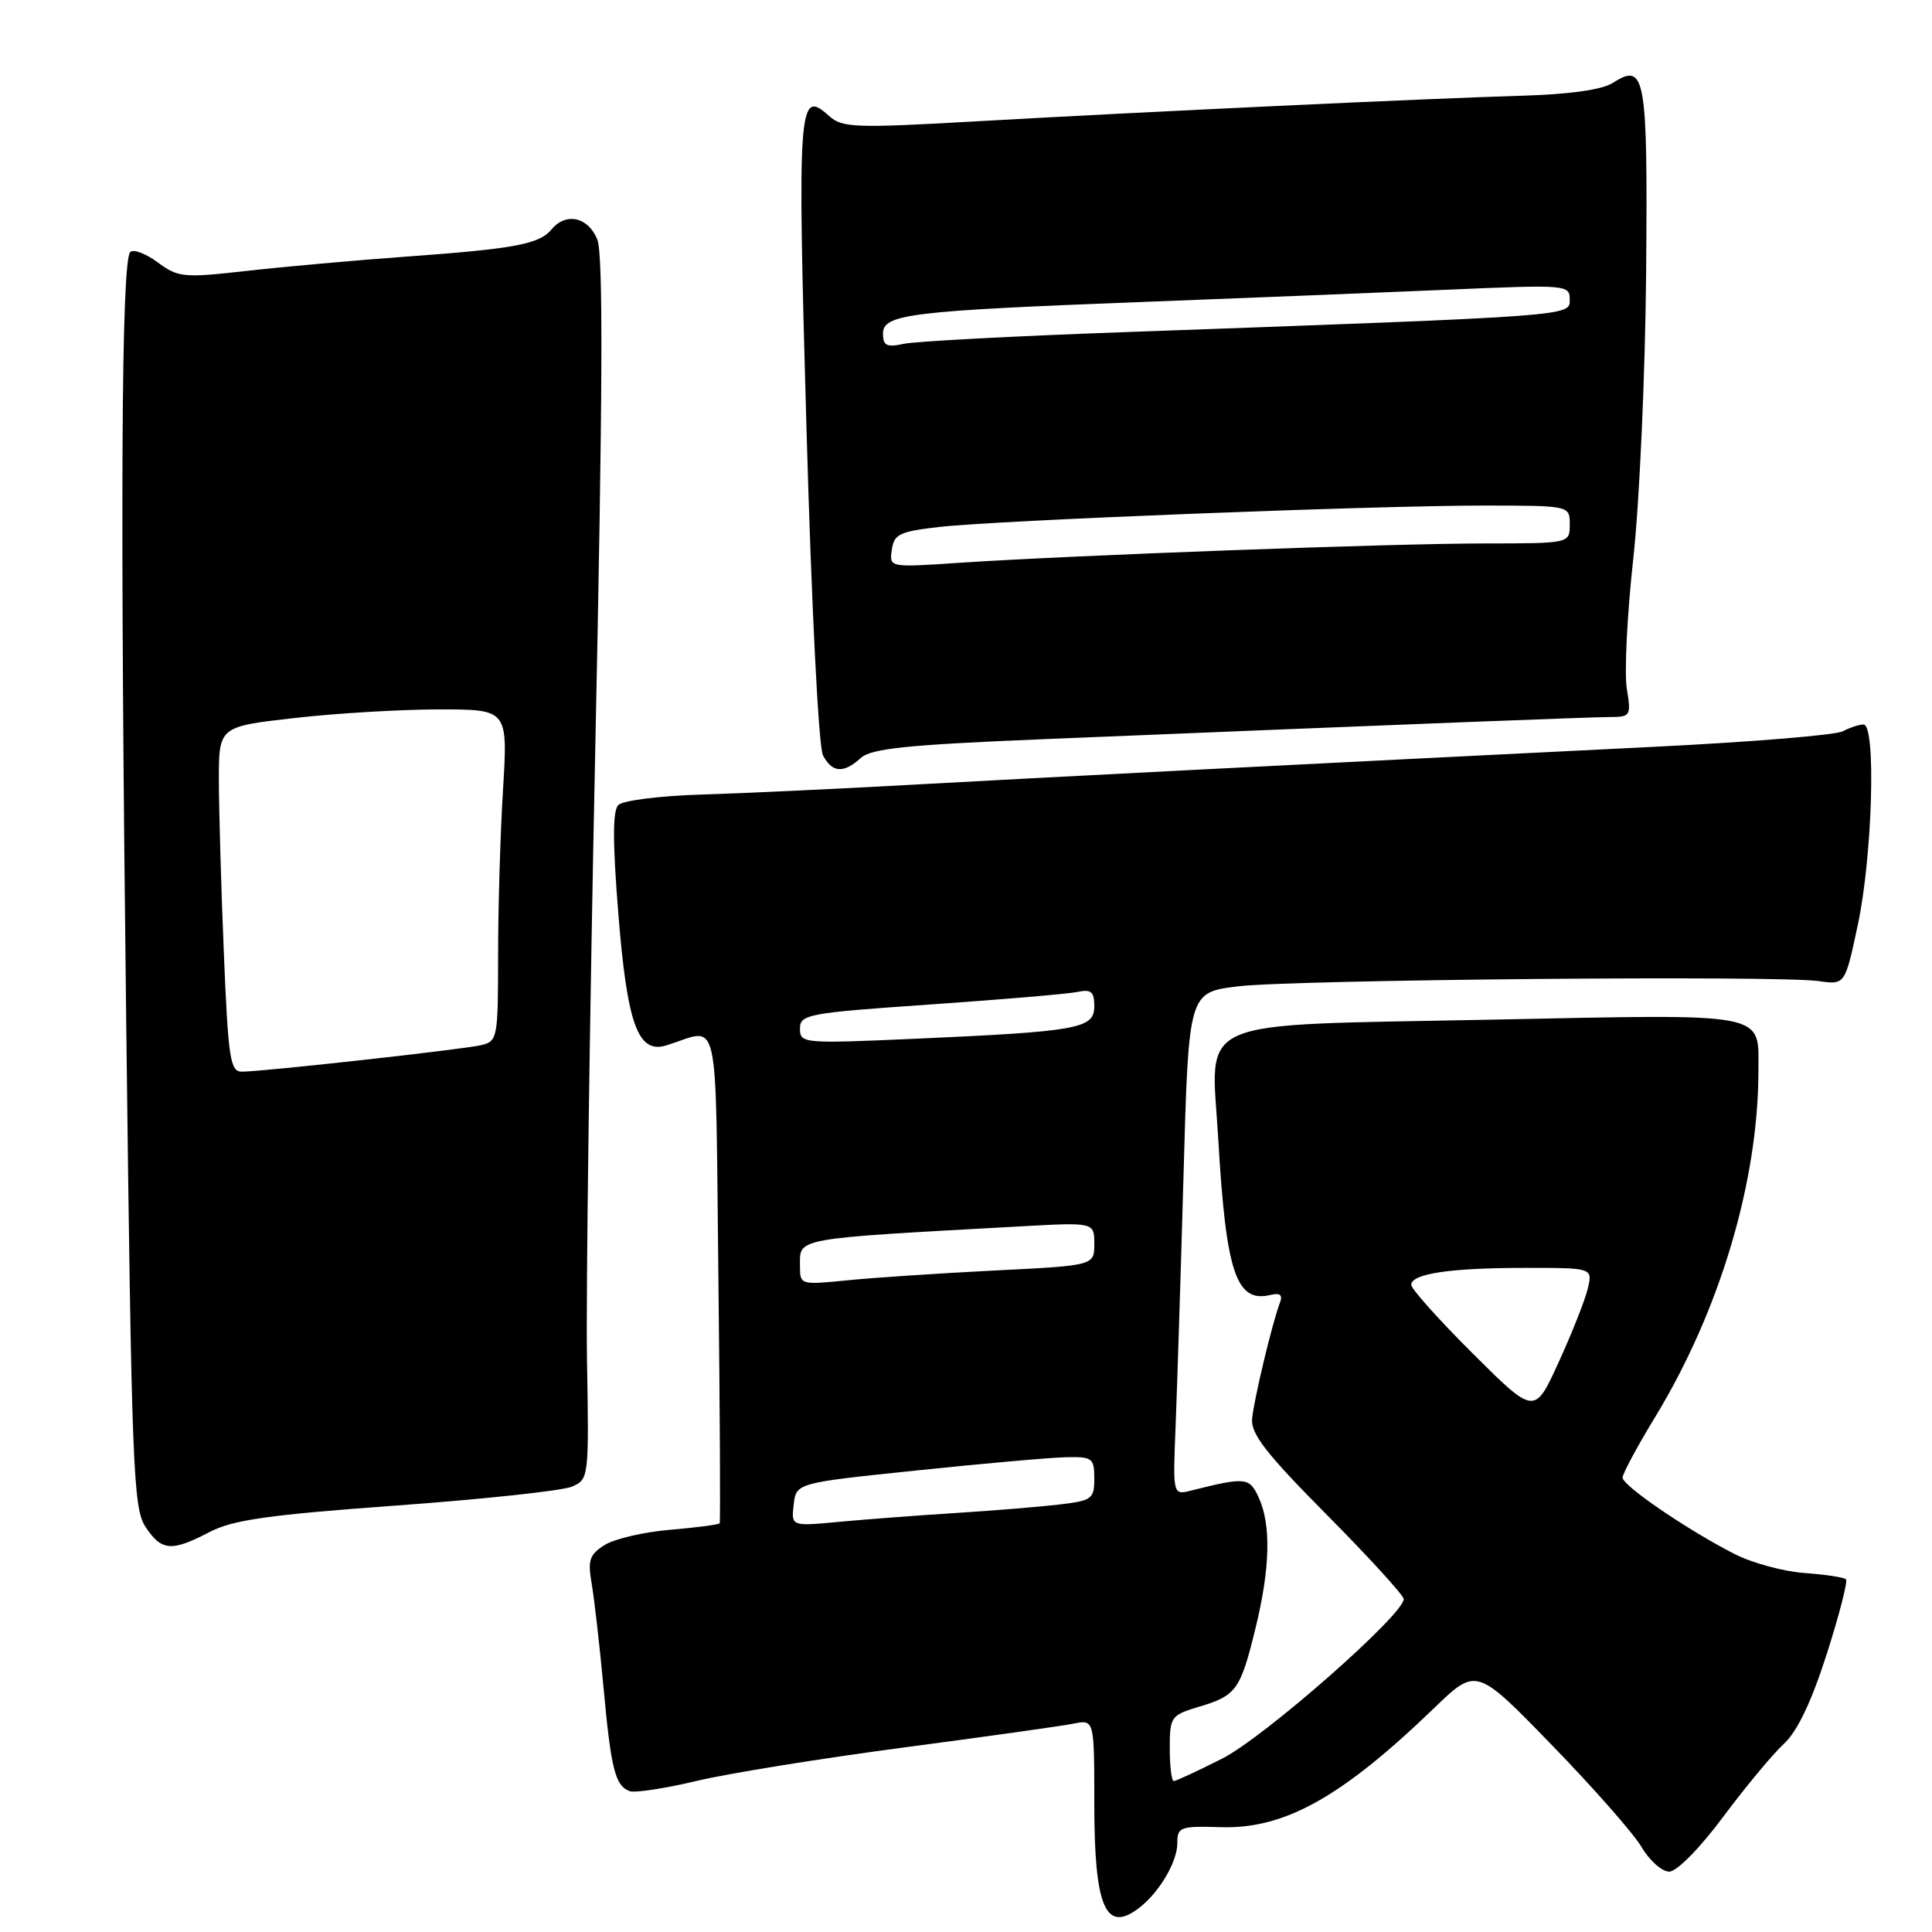 <?xml version="1.0" encoding="UTF-8" standalone="no"?>
<!DOCTYPE svg PUBLIC "-//W3C//DTD SVG 1.1//EN" "http://www.w3.org/Graphics/SVG/1.1/DTD/svg11.dtd" >
<svg xmlns="http://www.w3.org/2000/svg" xmlns:xlink="http://www.w3.org/1999/xlink" version="1.1" viewBox="0 0 256 256">
 <g >
 <path fill="currentColor"
d=" M 151.05 252.72 C 153.67 250.65 156.00 246.67 156.00 244.25 C 156.00 242.08 156.36 241.95 161.76 242.11 C 170.23 242.37 177.77 238.15 190.06 226.30 C 195.63 220.93 195.63 220.93 205.62 231.22 C 211.11 236.87 216.47 242.96 217.52 244.75 C 218.57 246.54 220.22 248.00 221.18 248.00 C 222.18 248.00 225.22 244.92 228.32 240.75 C 231.30 236.76 234.92 232.40 236.38 231.06 C 238.15 229.43 240.02 225.51 242.05 219.18 C 243.71 213.99 244.86 209.53 244.60 209.27 C 244.34 209.00 241.86 208.63 239.09 208.43 C 236.32 208.23 232.16 207.10 229.83 205.91 C 223.63 202.75 215.00 196.86 215.00 195.79 C 215.00 195.28 216.97 191.61 219.39 187.64 C 227.90 173.61 232.98 156.54 233.00 141.94 C 233.00 134.03 234.67 134.36 197.70 135.11 C 157.34 135.93 160.47 134.56 161.43 151.00 C 162.45 168.63 163.81 172.67 168.33 171.59 C 169.62 171.28 169.99 171.58 169.60 172.61 C 168.60 175.20 166.15 185.43 165.91 188.00 C 165.72 189.98 167.80 192.65 175.84 200.75 C 181.43 206.39 186.00 211.40 186.00 211.89 C 186.00 213.95 167.47 230.24 161.95 233.02 C 158.71 234.66 155.82 236.00 155.53 236.00 C 155.24 236.00 155.00 234.05 155.00 231.66 C 155.00 227.48 155.15 227.27 158.88 226.15 C 163.82 224.68 164.36 223.92 166.35 215.79 C 168.30 207.86 168.45 202.08 166.80 198.46 C 165.56 195.74 165.07 195.69 157.82 197.51 C 155.40 198.12 155.40 198.12 155.78 188.81 C 155.98 183.69 156.46 168.70 156.83 155.50 C 157.50 131.50 157.50 131.50 164.00 130.70 C 171.29 129.81 235.56 129.22 240.99 130.00 C 244.48 130.50 244.48 130.50 246.18 122.50 C 248.11 113.41 248.61 96.00 246.93 96.00 C 246.35 96.00 245.11 96.41 244.18 96.90 C 243.26 97.40 232.15 98.31 219.50 98.94 C 171.40 101.32 137.87 103.03 120.50 104.00 C 110.60 104.55 98.11 105.13 92.75 105.29 C 87.39 105.46 82.53 106.07 81.93 106.67 C 81.17 107.43 81.17 111.58 81.93 121.04 C 83.11 135.80 84.54 139.70 88.33 138.51 C 95.49 136.28 94.77 133.04 95.19 169.15 C 95.39 186.94 95.47 201.65 95.36 201.84 C 95.25 202.02 92.31 202.41 88.83 202.70 C 85.35 202.99 81.44 203.90 80.14 204.71 C 78.11 205.98 77.86 206.72 78.40 209.85 C 78.75 211.86 79.45 218.01 79.96 223.51 C 80.96 234.42 81.51 236.60 83.41 237.33 C 84.10 237.59 88.08 236.99 92.27 235.99 C 96.46 234.99 108.80 233.00 119.69 231.56 C 130.59 230.12 140.74 228.70 142.25 228.39 C 145.00 227.84 145.00 227.84 145.00 238.99 C 145.00 252.83 146.52 256.29 151.05 252.72 Z  M 27.77 203.00 C 30.87 201.39 35.59 200.72 52.55 199.49 C 64.07 198.65 74.52 197.53 75.77 196.99 C 78.02 196.03 78.05 195.82 77.78 180.26 C 77.63 171.59 78.12 135.25 78.87 99.50 C 79.87 52.15 79.94 33.75 79.15 31.75 C 77.95 28.75 75.00 28.09 73.09 30.39 C 71.47 32.35 68.24 32.96 54.00 33.99 C 47.12 34.49 37.51 35.35 32.64 35.90 C 24.33 36.84 23.61 36.77 20.90 34.77 C 19.32 33.60 17.68 32.98 17.26 33.40 C 16.07 34.59 15.90 67.04 16.73 136.05 C 17.44 194.42 17.64 199.81 19.27 202.30 C 21.39 205.53 22.72 205.64 27.77 203.00 Z  M 114.07 100.43 C 115.46 99.18 120.20 98.69 138.15 97.95 C 188.27 95.89 210.65 95.02 213.34 95.01 C 216.06 95.00 216.15 94.85 215.56 91.25 C 215.22 89.19 215.60 81.42 216.42 74.00 C 217.24 66.58 218.00 49.57 218.12 36.21 C 218.34 10.03 218.03 8.22 213.73 10.97 C 212.28 11.90 208.00 12.50 201.50 12.69 C 188.97 13.06 152.00 14.79 129.12 16.09 C 113.27 16.99 111.58 16.93 109.85 15.36 C 105.78 11.68 105.64 13.64 106.87 57.04 C 107.54 80.65 108.47 99.00 109.05 100.10 C 110.29 102.41 111.78 102.51 114.07 100.43 Z  M 105.17 199.37 C 105.50 196.50 105.50 196.50 121.50 194.84 C 130.30 193.92 139.19 193.13 141.25 193.09 C 144.74 193.01 145.00 193.20 145.00 195.91 C 145.00 198.63 144.70 198.85 140.25 199.37 C 137.64 199.67 131.45 200.18 126.50 200.49 C 121.55 200.80 114.65 201.33 111.17 201.65 C 104.84 202.25 104.84 202.25 105.17 199.37 Z  M 195.17 179.37 C 190.68 174.90 187.00 170.79 187.00 170.25 C 187.00 168.77 192.16 168.00 202.14 168.00 C 211.04 168.00 211.04 168.00 210.39 170.75 C 210.03 172.26 208.29 176.65 206.53 180.50 C 203.34 187.50 203.34 187.50 195.17 179.37 Z  M 106.00 167.75 C 106.00 163.98 104.92 164.17 135.25 162.50 C 145.00 161.96 145.00 161.96 145.00 164.83 C 145.00 167.69 145.00 167.69 131.75 168.35 C 124.46 168.72 115.69 169.30 112.25 169.65 C 106.06 170.27 106.00 170.25 106.00 167.75 Z  M 106.00 136.30 C 106.00 134.41 107.02 134.22 123.25 133.10 C 132.74 132.44 141.51 131.70 142.75 131.44 C 144.59 131.05 145.00 131.40 145.00 133.35 C 145.00 136.30 142.88 136.68 121.25 137.64 C 106.41 138.30 106.00 138.26 106.00 136.30 Z  M 29.66 126.25 C 29.30 117.59 29.01 107.30 29.00 103.39 C 29.00 96.28 29.00 96.28 39.04 95.14 C 44.56 94.51 53.17 94.00 58.19 94.00 C 67.30 94.00 67.30 94.00 66.65 104.66 C 66.29 110.52 66.00 120.41 66.00 126.64 C 66.00 137.56 65.92 137.98 63.75 138.49 C 61.25 139.07 34.81 142.00 32.06 142.00 C 30.50 142.00 30.24 140.33 29.66 126.25 Z  M 118.17 72.85 C 118.46 70.77 119.20 70.42 124.50 69.82 C 132.28 68.94 182.22 66.98 196.75 66.99 C 208.00 67.00 208.00 67.00 208.00 69.50 C 208.00 72.00 208.00 72.00 196.75 72.01 C 184.44 72.01 142.00 73.58 127.17 74.57 C 117.83 75.20 117.83 75.20 118.17 72.85 Z  M 117.00 44.21 C 117.00 41.62 120.51 41.19 151.70 40.00 C 165.34 39.48 183.59 38.74 192.25 38.37 C 207.56 37.71 208.00 37.74 208.00 39.69 C 208.00 41.91 208.87 41.85 149.00 44.01 C 134.43 44.53 121.26 45.23 119.75 45.56 C 117.49 46.05 117.00 45.81 117.00 44.21 Z "/>
</g>
</svg>